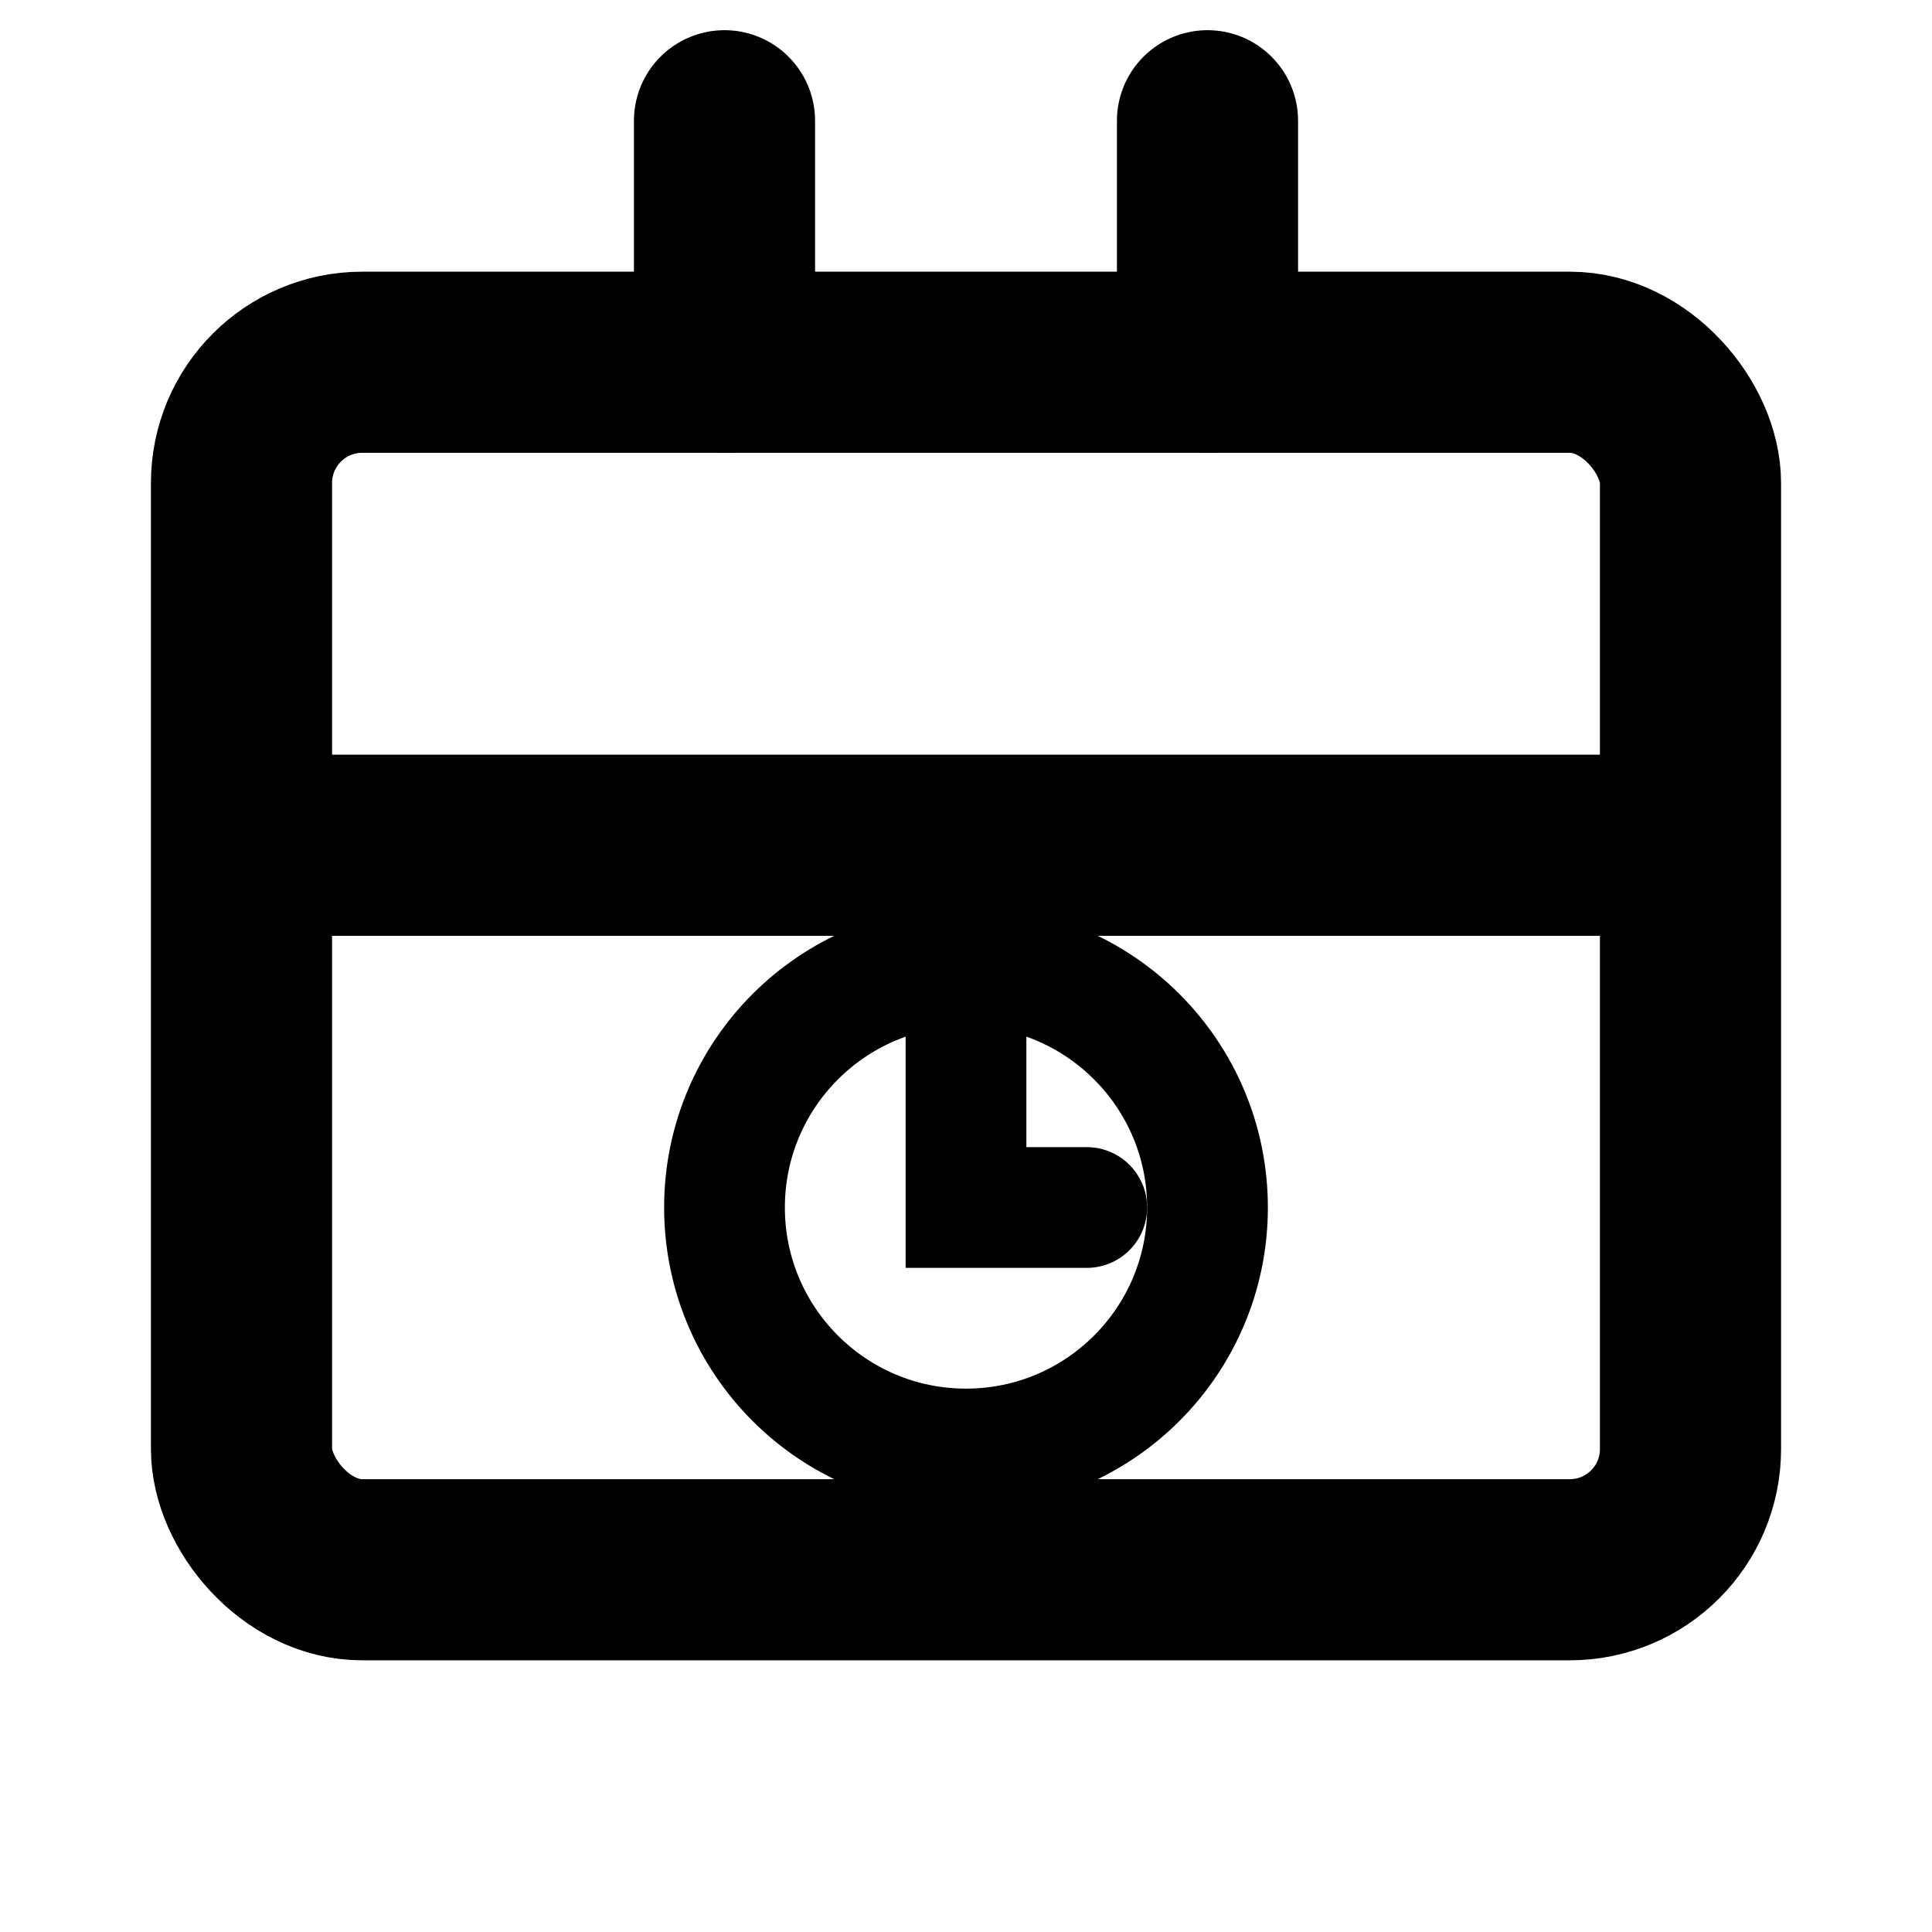 <?xml version="1.0" encoding="UTF-8"?>
<svg width="16" height="16" viewBox="0 0 16 16" fill="none" xmlns="http://www.w3.org/2000/svg">
    <rect x="2" y="3" width="12" height="10" rx="1" fill="none" stroke="currentColor" stroke-width="1.5"/>
    <path d="M6 3V1M10 3V1" stroke="currentColor" stroke-width="1.5" stroke-linecap="round"/>
    <path d="M2 7h12" stroke="currentColor" stroke-width="1.5"/>
    <circle cx="8" cy="10" r="2" fill="none" stroke="currentColor" stroke-width="1"/>
    <path d="M8 8.5v1.5h1" stroke="currentColor" stroke-width="1" stroke-linecap="round"/>
</svg>
